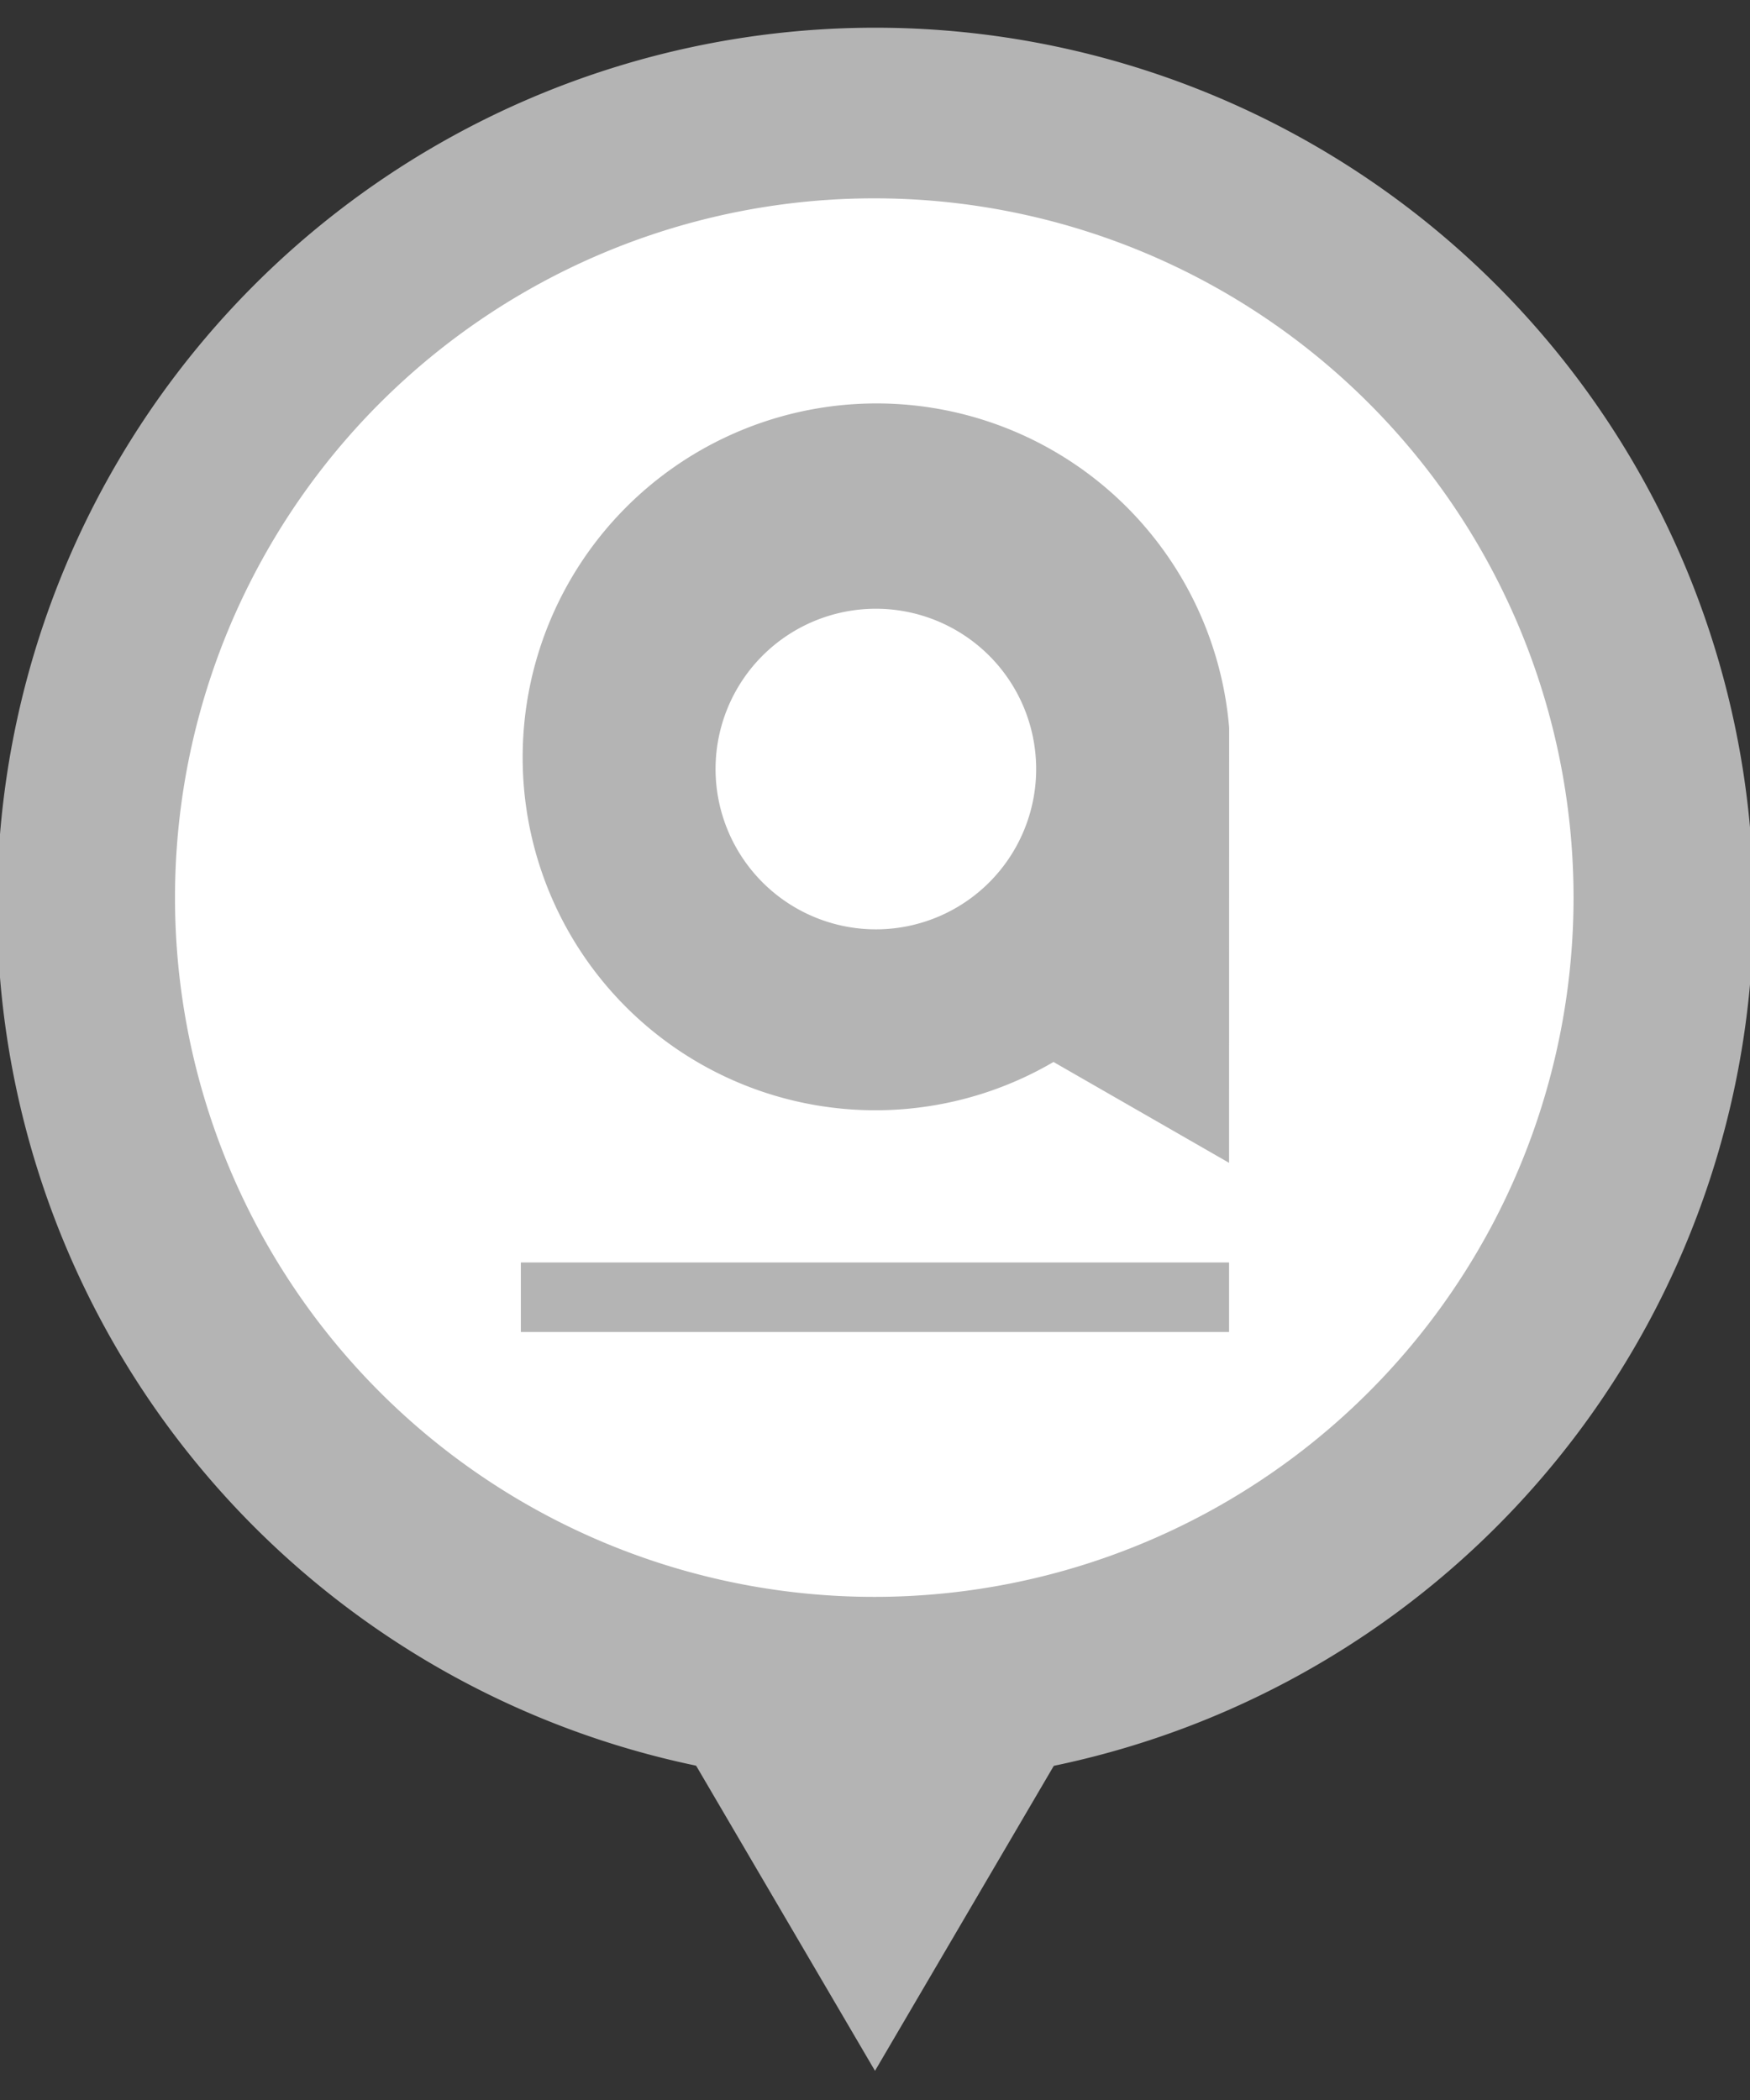 <svg xmlns="http://www.w3.org/2000/svg" width="120" height="144" viewBox="0 0 120 144">
  <rect x="0" y="0" width="120" height="144" fill="#333333" stroke="none"/>
  <defs>
    <style>
      .cls-1 {
        fill: #b4b4b4;
      }

      .cls-1, .cls-2 {
        fill-rule: evenodd;
      }

      .cls-2 {
        fill: #fff;
      }
    </style>
  </defs>
  <path class="cls-1" d="M60.021,1.9A60.221,60.221,0,1,1-.2,62.122,60.22,60.22,0,0,1,60.021,1.9Z"/>
  <path id="Ellipse_1_copy_2" data-name="Ellipse 1 copy 2" class="cls-1" d="M60,142L43,113H77Z"/>
  <path id="Ellipse_1_copy" data-name="Ellipse 1 copy" class="cls-2" d="M59.95,13.6A47.95,47.95,0,1,1,12,61.55,47.95,47.95,0,0,1,59.95,13.6Z"/>
  <path id="Shape_1_copy" data-name="Shape 1 copy" class="cls-1" d="M84.279,91.335H35.715V86.569H84.279v4.766ZM35.84,51.9a24.185,24.185,0,0,0,36.4,20.921l12.039,6.917L84.285,49.9A24.265,24.265,0,0,0,35.84,51.9Zm13.227,0.827a10.992,10.992,0,1,1,10.992,11A11,11,0,0,1,49.067,52.724Z"/>
</svg>

